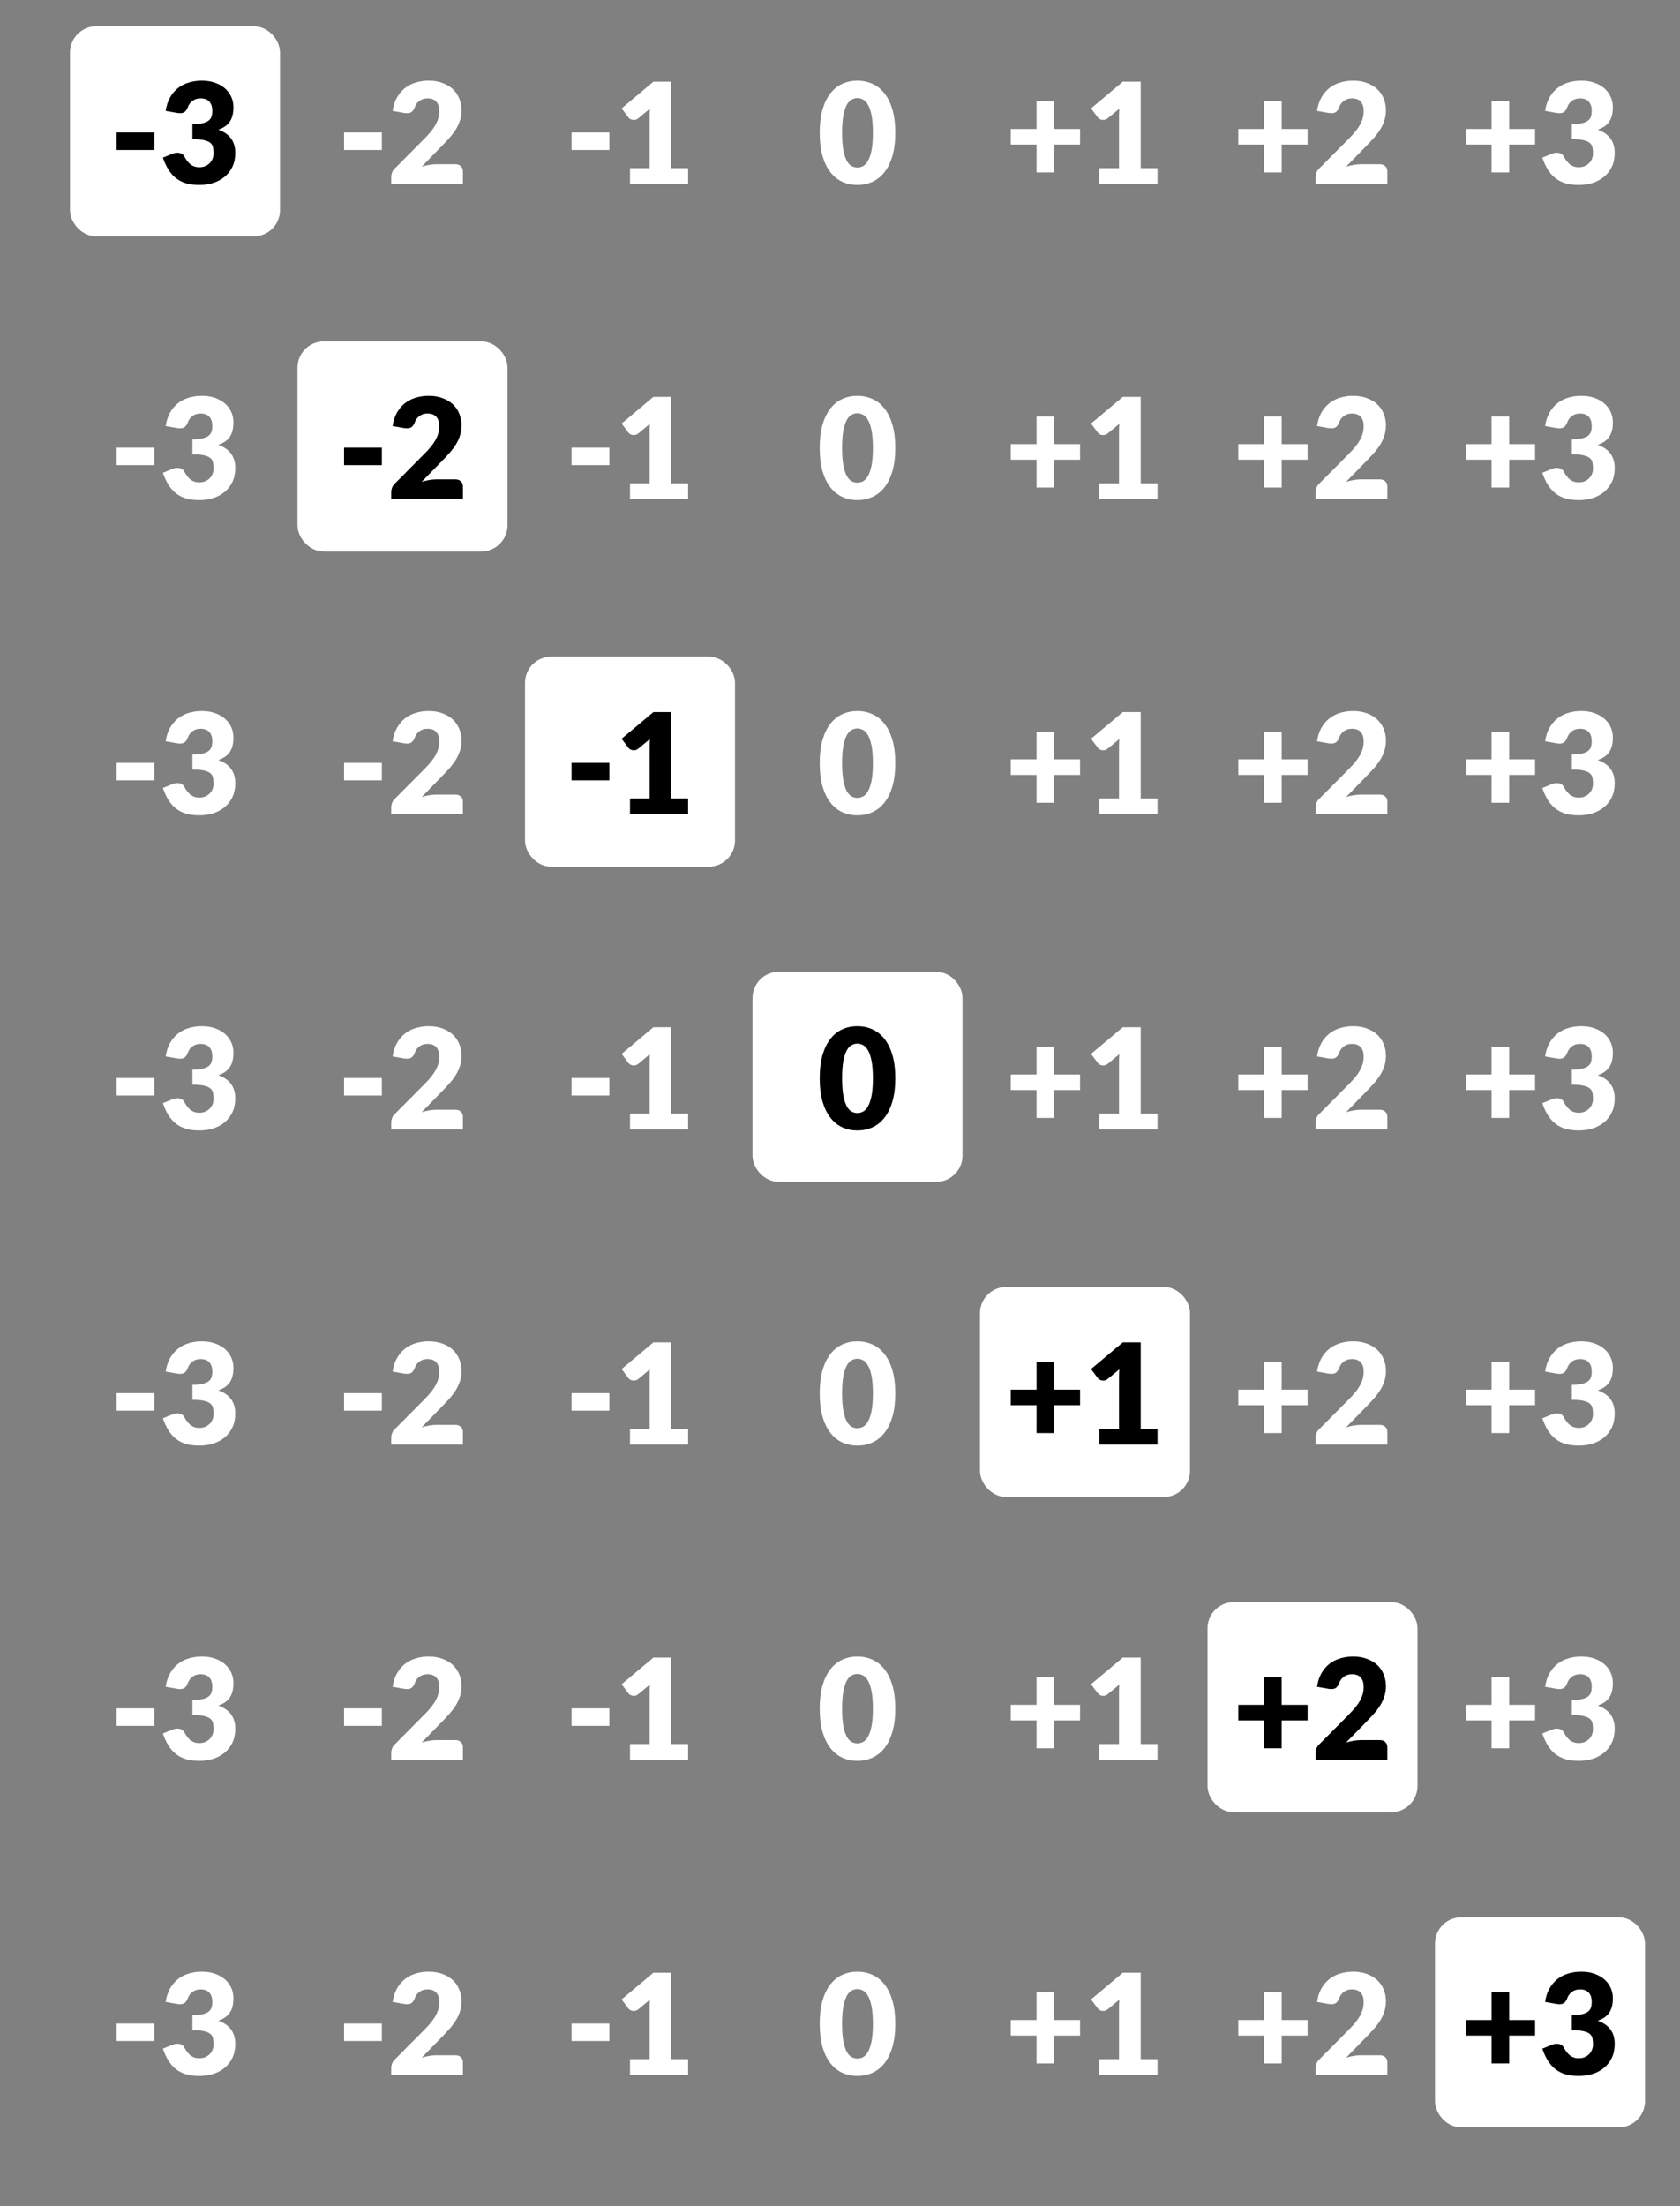 <svg width="96" height="126" viewBox="0 0 96 126" fill="none" xmlns="http://www.w3.org/2000/svg">
<rect x="0" y="0" width="96" height="126" fill="#808080" stroke="none"/>
<rect x="4.5" y="2" width="11" height="11" rx="1" fill="white"/>
<rect x="4.5" y="2" width="11" height="11" rx="1" stroke="white"/>
<path d="M6.66 7.568H8.82V8.568H6.66V7.568ZM9.468 6.336C9.51 6.045 9.592 5.792 9.712 5.576C9.834 5.36 9.985 5.18 10.164 5.036C10.345 4.892 10.552 4.785 10.784 4.716C11.016 4.644 11.265 4.608 11.532 4.608C11.82 4.608 12.076 4.649 12.3 4.732C12.524 4.812 12.713 4.921 12.868 5.06C13.022 5.199 13.14 5.36 13.22 5.544C13.3 5.725 13.34 5.917 13.34 6.12C13.34 6.304 13.321 6.467 13.284 6.608C13.246 6.747 13.19 6.868 13.116 6.972C13.044 7.073 12.953 7.16 12.844 7.232C12.737 7.301 12.614 7.36 12.476 7.408C13.121 7.635 13.444 8.075 13.444 8.728C13.444 9.037 13.388 9.307 13.276 9.536C13.164 9.765 13.013 9.956 12.824 10.108C12.637 10.26 12.42 10.375 12.172 10.452C11.924 10.527 11.665 10.564 11.396 10.564C11.118 10.564 10.872 10.535 10.656 10.476C10.44 10.415 10.248 10.321 10.08 10.196C9.912 10.068 9.764 9.905 9.636 9.708C9.51 9.511 9.401 9.276 9.308 9.004L9.86 8.78C10.004 8.724 10.137 8.709 10.26 8.736C10.382 8.763 10.47 8.824 10.524 8.92C10.644 9.141 10.77 9.303 10.904 9.404C11.04 9.503 11.198 9.552 11.38 9.552C11.518 9.552 11.638 9.529 11.74 9.484C11.844 9.436 11.929 9.376 11.996 9.304C12.065 9.229 12.117 9.145 12.152 9.052C12.186 8.959 12.204 8.864 12.204 8.768C12.204 8.643 12.194 8.531 12.176 8.432C12.16 8.331 12.112 8.244 12.032 8.172C11.952 8.1 11.83 8.045 11.668 8.008C11.508 7.968 11.284 7.948 10.996 7.948V7.092C11.238 7.092 11.434 7.073 11.584 7.036C11.733 6.999 11.848 6.948 11.928 6.884C12.01 6.817 12.065 6.737 12.092 6.644C12.118 6.551 12.132 6.448 12.132 6.336C12.132 6.107 12.076 5.931 11.964 5.808C11.854 5.683 11.686 5.62 11.46 5.62C11.276 5.62 11.12 5.669 10.992 5.768C10.866 5.864 10.78 5.984 10.732 6.128C10.676 6.275 10.602 6.372 10.512 6.42C10.421 6.468 10.292 6.479 10.124 6.452L9.468 6.336Z" fill="black"/>
<path d="M19.66 7.568H21.82V8.568H19.66V7.568ZM26.02 9.38C26.153 9.38 26.258 9.417 26.336 9.492C26.413 9.564 26.452 9.66 26.452 9.78V10.5H22.356V10.1C22.356 10.023 22.372 9.94 22.404 9.852C22.436 9.764 22.492 9.684 22.572 9.612L24.252 7.92C24.396 7.776 24.521 7.639 24.628 7.508C24.734 7.377 24.822 7.249 24.892 7.124C24.961 6.996 25.013 6.869 25.048 6.744C25.082 6.616 25.1 6.481 25.1 6.34C25.1 6.108 25.044 5.931 24.932 5.808C24.822 5.683 24.654 5.62 24.428 5.62C24.244 5.62 24.088 5.669 23.96 5.768C23.834 5.864 23.748 5.984 23.7 6.128C23.644 6.275 23.57 6.372 23.48 6.42C23.389 6.468 23.26 6.479 23.092 6.452L22.436 6.336C22.478 6.045 22.56 5.792 22.68 5.576C22.802 5.36 22.953 5.18 23.132 5.036C23.313 4.892 23.52 4.785 23.752 4.716C23.984 4.644 24.233 4.608 24.5 4.608C24.788 4.608 25.046 4.651 25.276 4.736C25.508 4.819 25.705 4.935 25.868 5.084C26.03 5.233 26.154 5.412 26.24 5.62C26.328 5.825 26.372 6.052 26.372 6.3C26.372 6.513 26.341 6.711 26.28 6.892C26.221 7.073 26.14 7.247 26.036 7.412C25.932 7.575 25.81 7.733 25.672 7.888C25.536 8.04 25.39 8.195 25.236 8.352L24.096 9.52C24.242 9.475 24.388 9.44 24.532 9.416C24.676 9.392 24.809 9.38 24.932 9.38H26.02Z" fill="white"/>
<path d="M32.66 7.568H34.82V8.568H32.66V7.568ZM39.32 9.604V10.5H36V9.604H37.12V6.664C37.12 6.589 37.121 6.515 37.124 6.44C37.126 6.363 37.13 6.285 37.136 6.208L36.472 6.76C36.413 6.805 36.354 6.833 36.296 6.844C36.24 6.852 36.186 6.852 36.136 6.844C36.085 6.833 36.04 6.816 36 6.792C35.96 6.765 35.93 6.739 35.912 6.712L35.52 6.192L37.336 4.668H38.36V9.604H39.32Z" fill="white"/>
<path d="M51.16 7.584C51.16 8.093 51.105 8.535 50.996 8.908C50.886 9.281 50.734 9.591 50.54 9.836C50.348 10.081 50.118 10.264 49.852 10.384C49.588 10.504 49.301 10.564 48.992 10.564C48.682 10.564 48.396 10.504 48.132 10.384C47.87 10.264 47.644 10.081 47.452 9.836C47.26 9.591 47.109 9.281 47 8.908C46.893 8.535 46.84 8.093 46.84 7.584C46.84 7.075 46.893 6.633 47 6.26C47.109 5.887 47.26 5.577 47.452 5.332C47.644 5.087 47.87 4.905 48.132 4.788C48.396 4.668 48.682 4.608 48.992 4.608C49.301 4.608 49.588 4.668 49.852 4.788C50.118 4.905 50.348 5.087 50.54 5.332C50.734 5.577 50.886 5.887 50.996 6.26C51.105 6.633 51.16 7.075 51.16 7.584ZM49.88 7.584C49.88 7.181 49.854 6.852 49.804 6.596C49.753 6.337 49.685 6.135 49.6 5.988C49.517 5.841 49.422 5.741 49.316 5.688C49.209 5.632 49.101 5.604 48.992 5.604C48.882 5.604 48.774 5.632 48.668 5.688C48.564 5.741 48.47 5.841 48.388 5.988C48.308 6.135 48.242 6.337 48.192 6.596C48.144 6.852 48.12 7.181 48.12 7.584C48.12 7.989 48.144 8.32 48.192 8.576C48.242 8.832 48.308 9.035 48.388 9.184C48.47 9.331 48.564 9.432 48.668 9.488C48.774 9.541 48.882 9.568 48.992 9.568C49.101 9.568 49.209 9.541 49.316 9.488C49.422 9.432 49.517 9.331 49.6 9.184C49.685 9.035 49.753 8.832 49.804 8.576C49.854 8.32 49.88 7.989 49.88 7.584Z" fill="white"/>
<path d="M61.719 8.256H60.239V9.848H59.231V8.256H57.759V7.368H59.231V5.784H60.239V7.368H61.719V8.256ZM66.144 9.604V10.5H62.824V9.604H63.944V6.664C63.944 6.589 63.945 6.515 63.948 6.44C63.951 6.363 63.955 6.285 63.96 6.208L63.296 6.76C63.237 6.805 63.179 6.833 63.12 6.844C63.064 6.852 63.011 6.852 62.96 6.844C62.909 6.833 62.864 6.816 62.824 6.792C62.784 6.765 62.755 6.739 62.736 6.712L62.344 6.192L64.16 4.668H65.184V9.604H66.144Z" fill="white"/>
<path d="M74.719 8.256H73.239V9.848H72.231V8.256H70.759V7.368H72.231V5.784H73.239V7.368H74.719V8.256ZM78.844 9.38C78.977 9.38 79.083 9.417 79.16 9.492C79.237 9.564 79.276 9.66 79.276 9.78V10.5H75.18V10.1C75.18 10.023 75.196 9.94 75.228 9.852C75.26 9.764 75.316 9.684 75.396 9.612L77.076 7.92C77.22 7.776 77.345 7.639 77.452 7.508C77.559 7.377 77.647 7.249 77.716 7.124C77.785 6.996 77.837 6.869 77.872 6.744C77.907 6.616 77.924 6.481 77.924 6.34C77.924 6.108 77.868 5.931 77.756 5.808C77.647 5.683 77.479 5.62 77.252 5.62C77.068 5.62 76.912 5.669 76.784 5.768C76.659 5.864 76.572 5.984 76.524 6.128C76.468 6.275 76.395 6.372 76.304 6.42C76.213 6.468 76.084 6.479 75.916 6.452L75.26 6.336C75.303 6.045 75.384 5.792 75.504 5.576C75.627 5.36 75.777 5.18 75.956 5.036C76.137 4.892 76.344 4.785 76.576 4.716C76.808 4.644 77.057 4.608 77.324 4.608C77.612 4.608 77.871 4.651 78.1 4.736C78.332 4.819 78.529 4.935 78.692 5.084C78.855 5.233 78.979 5.412 79.064 5.62C79.152 5.825 79.196 6.052 79.196 6.3C79.196 6.513 79.165 6.711 79.104 6.892C79.045 7.073 78.964 7.247 78.86 7.412C78.756 7.575 78.635 7.733 78.496 7.888C78.36 8.04 78.215 8.195 78.06 8.352L76.92 9.52C77.067 9.475 77.212 9.44 77.356 9.416C77.5 9.392 77.633 9.38 77.756 9.38H78.844Z" fill="white"/>
<path d="M87.719 8.256H86.239V9.848H85.231V8.256H83.759V7.368H85.231V5.784H86.239V7.368H87.719V8.256ZM88.292 6.336C88.335 6.045 88.416 5.792 88.536 5.576C88.659 5.36 88.809 5.18 88.988 5.036C89.169 4.892 89.376 4.785 89.608 4.716C89.84 4.644 90.089 4.608 90.356 4.608C90.644 4.608 90.9 4.649 91.124 4.732C91.348 4.812 91.537 4.921 91.692 5.06C91.847 5.199 91.964 5.36 92.044 5.544C92.124 5.725 92.164 5.917 92.164 6.12C92.164 6.304 92.145 6.467 92.108 6.608C92.071 6.747 92.015 6.868 91.94 6.972C91.868 7.073 91.777 7.16 91.668 7.232C91.561 7.301 91.439 7.36 91.3 7.408C91.945 7.635 92.268 8.075 92.268 8.728C92.268 9.037 92.212 9.307 92.1 9.536C91.988 9.765 91.837 9.956 91.648 10.108C91.461 10.26 91.244 10.375 90.996 10.452C90.748 10.527 90.489 10.564 90.22 10.564C89.943 10.564 89.696 10.535 89.48 10.476C89.264 10.415 89.072 10.321 88.904 10.196C88.736 10.068 88.588 9.905 88.46 9.708C88.335 9.511 88.225 9.276 88.132 9.004L88.684 8.78C88.828 8.724 88.961 8.709 89.084 8.736C89.207 8.763 89.295 8.824 89.348 8.92C89.468 9.141 89.595 9.303 89.728 9.404C89.864 9.503 90.023 9.552 90.204 9.552C90.343 9.552 90.463 9.529 90.564 9.484C90.668 9.436 90.753 9.376 90.82 9.304C90.889 9.229 90.941 9.145 90.976 9.052C91.011 8.959 91.028 8.864 91.028 8.768C91.028 8.643 91.019 8.531 91 8.432C90.984 8.331 90.936 8.244 90.856 8.172C90.776 8.1 90.655 8.045 90.492 8.008C90.332 7.968 90.108 7.948 89.82 7.948V7.092C90.063 7.092 90.259 7.073 90.408 7.036C90.557 6.999 90.672 6.948 90.752 6.884C90.835 6.817 90.889 6.737 90.916 6.644C90.943 6.551 90.956 6.448 90.956 6.336C90.956 6.107 90.9 5.931 90.788 5.808C90.679 5.683 90.511 5.62 90.284 5.62C90.1 5.62 89.944 5.669 89.816 5.768C89.691 5.864 89.604 5.984 89.556 6.128C89.5 6.275 89.427 6.372 89.336 6.42C89.245 6.468 89.116 6.479 88.948 6.452L88.292 6.336Z" fill="white"/>
<path d="M6.66 25.568H8.82V26.568H6.66V25.568ZM9.468 24.336C9.51 24.045 9.592 23.792 9.712 23.576C9.834 23.36 9.985 23.18 10.164 23.036C10.345 22.892 10.552 22.785 10.784 22.716C11.016 22.644 11.265 22.608 11.532 22.608C11.82 22.608 12.076 22.649 12.3 22.732C12.524 22.812 12.713 22.921 12.868 23.06C13.022 23.199 13.14 23.36 13.22 23.544C13.3 23.725 13.34 23.917 13.34 24.12C13.34 24.304 13.321 24.467 13.284 24.608C13.246 24.747 13.19 24.868 13.116 24.972C13.044 25.073 12.953 25.16 12.844 25.232C12.737 25.301 12.614 25.36 12.476 25.408C13.121 25.635 13.444 26.075 13.444 26.728C13.444 27.037 13.388 27.307 13.276 27.536C13.164 27.765 13.013 27.956 12.824 28.108C12.637 28.26 12.42 28.375 12.172 28.452C11.924 28.527 11.665 28.564 11.396 28.564C11.118 28.564 10.872 28.535 10.656 28.476C10.44 28.415 10.248 28.321 10.08 28.196C9.912 28.068 9.764 27.905 9.636 27.708C9.51 27.511 9.401 27.276 9.308 27.004L9.86 26.78C10.004 26.724 10.137 26.709 10.26 26.736C10.382 26.763 10.47 26.824 10.524 26.92C10.644 27.141 10.77 27.303 10.904 27.404C11.04 27.503 11.198 27.552 11.38 27.552C11.518 27.552 11.638 27.529 11.74 27.484C11.844 27.436 11.929 27.376 11.996 27.304C12.065 27.229 12.117 27.145 12.152 27.052C12.186 26.959 12.204 26.864 12.204 26.768C12.204 26.643 12.194 26.531 12.176 26.432C12.16 26.331 12.112 26.244 12.032 26.172C11.952 26.1 11.83 26.045 11.668 26.008C11.508 25.968 11.284 25.948 10.996 25.948V25.092C11.238 25.092 11.434 25.073 11.584 25.036C11.733 24.999 11.848 24.948 11.928 24.884C12.01 24.817 12.065 24.737 12.092 24.644C12.118 24.551 12.132 24.448 12.132 24.336C12.132 24.107 12.076 23.931 11.964 23.808C11.854 23.683 11.686 23.62 11.46 23.62C11.276 23.62 11.12 23.669 10.992 23.768C10.866 23.864 10.78 23.984 10.732 24.128C10.676 24.275 10.602 24.372 10.512 24.42C10.421 24.468 10.292 24.479 10.124 24.452L9.468 24.336Z" fill="white"/>
<rect x="17.5" y="20" width="11" height="11" rx="1" fill="white"/>
<rect x="17.5" y="20" width="11" height="11" rx="1" stroke="white"/>
<path d="M19.66 25.568H21.82V26.568H19.66V25.568ZM26.02 27.38C26.153 27.38 26.258 27.417 26.336 27.492C26.413 27.564 26.452 27.66 26.452 27.78V28.5H22.356V28.1C22.356 28.023 22.372 27.94 22.404 27.852C22.436 27.764 22.492 27.684 22.572 27.612L24.252 25.92C24.396 25.776 24.521 25.639 24.628 25.508C24.734 25.377 24.822 25.249 24.892 25.124C24.961 24.996 25.013 24.869 25.048 24.744C25.082 24.616 25.1 24.481 25.1 24.34C25.1 24.108 25.044 23.931 24.932 23.808C24.822 23.683 24.654 23.62 24.428 23.62C24.244 23.62 24.088 23.669 23.96 23.768C23.834 23.864 23.748 23.984 23.7 24.128C23.644 24.275 23.57 24.372 23.48 24.42C23.389 24.468 23.26 24.479 23.092 24.452L22.436 24.336C22.478 24.045 22.56 23.792 22.68 23.576C22.802 23.36 22.953 23.18 23.132 23.036C23.313 22.892 23.52 22.785 23.752 22.716C23.984 22.644 24.233 22.608 24.5 22.608C24.788 22.608 25.046 22.651 25.276 22.736C25.508 22.819 25.705 22.935 25.868 23.084C26.03 23.233 26.154 23.412 26.24 23.62C26.328 23.825 26.372 24.052 26.372 24.3C26.372 24.513 26.341 24.711 26.28 24.892C26.221 25.073 26.14 25.247 26.036 25.412C25.932 25.575 25.81 25.733 25.672 25.888C25.536 26.04 25.39 26.195 25.236 26.352L24.096 27.52C24.242 27.475 24.388 27.44 24.532 27.416C24.676 27.392 24.809 27.38 24.932 27.38H26.02Z" fill="black"/>
<path d="M32.66 25.568H34.82V26.568H32.66V25.568ZM39.32 27.604V28.5H36V27.604H37.12V24.664C37.12 24.589 37.121 24.515 37.124 24.44C37.126 24.363 37.13 24.285 37.136 24.208L36.472 24.76C36.413 24.805 36.354 24.833 36.296 24.844C36.24 24.852 36.186 24.852 36.136 24.844C36.085 24.833 36.04 24.816 36 24.792C35.96 24.765 35.93 24.739 35.912 24.712L35.52 24.192L37.336 22.668H38.36V27.604H39.32Z" fill="white"/>
<path d="M51.16 25.584C51.16 26.093 51.105 26.535 50.996 26.908C50.886 27.281 50.734 27.591 50.54 27.836C50.348 28.081 50.118 28.264 49.852 28.384C49.588 28.504 49.301 28.564 48.992 28.564C48.682 28.564 48.396 28.504 48.132 28.384C47.87 28.264 47.644 28.081 47.452 27.836C47.26 27.591 47.109 27.281 47 26.908C46.893 26.535 46.84 26.093 46.84 25.584C46.84 25.075 46.893 24.633 47 24.26C47.109 23.887 47.26 23.577 47.452 23.332C47.644 23.087 47.87 22.905 48.132 22.788C48.396 22.668 48.682 22.608 48.992 22.608C49.301 22.608 49.588 22.668 49.852 22.788C50.118 22.905 50.348 23.087 50.54 23.332C50.734 23.577 50.886 23.887 50.996 24.26C51.105 24.633 51.16 25.075 51.16 25.584ZM49.88 25.584C49.88 25.181 49.854 24.852 49.804 24.596C49.753 24.337 49.685 24.135 49.6 23.988C49.517 23.841 49.422 23.741 49.316 23.688C49.209 23.632 49.101 23.604 48.992 23.604C48.882 23.604 48.774 23.632 48.668 23.688C48.564 23.741 48.47 23.841 48.388 23.988C48.308 24.135 48.242 24.337 48.192 24.596C48.144 24.852 48.12 25.181 48.12 25.584C48.12 25.989 48.144 26.32 48.192 26.576C48.242 26.832 48.308 27.035 48.388 27.184C48.47 27.331 48.564 27.432 48.668 27.488C48.774 27.541 48.882 27.568 48.992 27.568C49.101 27.568 49.209 27.541 49.316 27.488C49.422 27.432 49.517 27.331 49.6 27.184C49.685 27.035 49.753 26.832 49.804 26.576C49.854 26.32 49.88 25.989 49.88 25.584Z" fill="white"/>
<path d="M61.719 26.256H60.239V27.848H59.231V26.256H57.759V25.368H59.231V23.784H60.239V25.368H61.719V26.256ZM66.144 27.604V28.5H62.824V27.604H63.944V24.664C63.944 24.589 63.945 24.515 63.948 24.44C63.951 24.363 63.955 24.285 63.96 24.208L63.296 24.76C63.237 24.805 63.179 24.833 63.12 24.844C63.064 24.852 63.011 24.852 62.96 24.844C62.909 24.833 62.864 24.816 62.824 24.792C62.784 24.765 62.755 24.739 62.736 24.712L62.344 24.192L64.16 22.668H65.184V27.604H66.144Z" fill="white"/>
<path d="M74.719 26.256H73.239V27.848H72.231V26.256H70.759V25.368H72.231V23.784H73.239V25.368H74.719V26.256ZM78.844 27.38C78.977 27.38 79.083 27.417 79.16 27.492C79.237 27.564 79.276 27.66 79.276 27.78V28.5H75.18V28.1C75.18 28.023 75.196 27.94 75.228 27.852C75.26 27.764 75.316 27.684 75.396 27.612L77.076 25.92C77.22 25.776 77.345 25.639 77.452 25.508C77.559 25.377 77.647 25.249 77.716 25.124C77.785 24.996 77.837 24.869 77.872 24.744C77.907 24.616 77.924 24.481 77.924 24.34C77.924 24.108 77.868 23.931 77.756 23.808C77.647 23.683 77.479 23.62 77.252 23.62C77.068 23.62 76.912 23.669 76.784 23.768C76.659 23.864 76.572 23.984 76.524 24.128C76.468 24.275 76.395 24.372 76.304 24.42C76.213 24.468 76.084 24.479 75.916 24.452L75.26 24.336C75.303 24.045 75.384 23.792 75.504 23.576C75.627 23.36 75.777 23.18 75.956 23.036C76.137 22.892 76.344 22.785 76.576 22.716C76.808 22.644 77.057 22.608 77.324 22.608C77.612 22.608 77.871 22.651 78.1 22.736C78.332 22.819 78.529 22.935 78.692 23.084C78.855 23.233 78.979 23.412 79.064 23.62C79.152 23.825 79.196 24.052 79.196 24.3C79.196 24.513 79.165 24.711 79.104 24.892C79.045 25.073 78.964 25.247 78.86 25.412C78.756 25.575 78.635 25.733 78.496 25.888C78.36 26.04 78.215 26.195 78.06 26.352L76.92 27.52C77.067 27.475 77.212 27.44 77.356 27.416C77.5 27.392 77.633 27.38 77.756 27.38H78.844Z" fill="white"/>
<path d="M87.719 26.256H86.239V27.848H85.231V26.256H83.759V25.368H85.231V23.784H86.239V25.368H87.719V26.256ZM88.292 24.336C88.335 24.045 88.416 23.792 88.536 23.576C88.659 23.36 88.809 23.18 88.988 23.036C89.169 22.892 89.376 22.785 89.608 22.716C89.84 22.644 90.089 22.608 90.356 22.608C90.644 22.608 90.9 22.649 91.124 22.732C91.348 22.812 91.537 22.921 91.692 23.06C91.847 23.199 91.964 23.36 92.044 23.544C92.124 23.725 92.164 23.917 92.164 24.12C92.164 24.304 92.145 24.467 92.108 24.608C92.071 24.747 92.015 24.868 91.94 24.972C91.868 25.073 91.777 25.16 91.668 25.232C91.561 25.301 91.439 25.36 91.3 25.408C91.945 25.635 92.268 26.075 92.268 26.728C92.268 27.037 92.212 27.307 92.1 27.536C91.988 27.765 91.837 27.956 91.648 28.108C91.461 28.26 91.244 28.375 90.996 28.452C90.748 28.527 90.489 28.564 90.22 28.564C89.943 28.564 89.696 28.535 89.48 28.476C89.264 28.415 89.072 28.321 88.904 28.196C88.736 28.068 88.588 27.905 88.46 27.708C88.335 27.511 88.225 27.276 88.132 27.004L88.684 26.78C88.828 26.724 88.961 26.709 89.084 26.736C89.207 26.763 89.295 26.824 89.348 26.92C89.468 27.141 89.595 27.303 89.728 27.404C89.864 27.503 90.023 27.552 90.204 27.552C90.343 27.552 90.463 27.529 90.564 27.484C90.668 27.436 90.753 27.376 90.82 27.304C90.889 27.229 90.941 27.145 90.976 27.052C91.011 26.959 91.028 26.864 91.028 26.768C91.028 26.643 91.019 26.531 91 26.432C90.984 26.331 90.936 26.244 90.856 26.172C90.776 26.1 90.655 26.045 90.492 26.008C90.332 25.968 90.108 25.948 89.82 25.948V25.092C90.063 25.092 90.259 25.073 90.408 25.036C90.557 24.999 90.672 24.948 90.752 24.884C90.835 24.817 90.889 24.737 90.916 24.644C90.943 24.551 90.956 24.448 90.956 24.336C90.956 24.107 90.9 23.931 90.788 23.808C90.679 23.683 90.511 23.62 90.284 23.62C90.1 23.62 89.944 23.669 89.816 23.768C89.691 23.864 89.604 23.984 89.556 24.128C89.5 24.275 89.427 24.372 89.336 24.42C89.245 24.468 89.116 24.479 88.948 24.452L88.292 24.336Z" fill="white"/>
<path d="M6.66 43.568H8.82V44.568H6.66V43.568ZM9.468 42.336C9.51 42.045 9.592 41.792 9.712 41.576C9.834 41.36 9.985 41.18 10.164 41.036C10.345 40.892 10.552 40.785 10.784 40.716C11.016 40.644 11.265 40.608 11.532 40.608C11.82 40.608 12.076 40.649 12.3 40.732C12.524 40.812 12.713 40.921 12.868 41.06C13.022 41.199 13.14 41.36 13.22 41.544C13.3 41.725 13.34 41.917 13.34 42.12C13.34 42.304 13.321 42.467 13.284 42.608C13.246 42.747 13.19 42.868 13.116 42.972C13.044 43.073 12.953 43.16 12.844 43.232C12.737 43.301 12.614 43.36 12.476 43.408C13.121 43.635 13.444 44.075 13.444 44.728C13.444 45.037 13.388 45.307 13.276 45.536C13.164 45.765 13.013 45.956 12.824 46.108C12.637 46.26 12.42 46.375 12.172 46.452C11.924 46.527 11.665 46.564 11.396 46.564C11.118 46.564 10.872 46.535 10.656 46.476C10.44 46.415 10.248 46.321 10.08 46.196C9.912 46.068 9.764 45.905 9.636 45.708C9.51 45.511 9.401 45.276 9.308 45.004L9.86 44.78C10.004 44.724 10.137 44.709 10.26 44.736C10.382 44.763 10.47 44.824 10.524 44.92C10.644 45.141 10.77 45.303 10.904 45.404C11.04 45.503 11.198 45.552 11.38 45.552C11.518 45.552 11.638 45.529 11.74 45.484C11.844 45.436 11.929 45.376 11.996 45.304C12.065 45.229 12.117 45.145 12.152 45.052C12.186 44.959 12.204 44.864 12.204 44.768C12.204 44.643 12.194 44.531 12.176 44.432C12.16 44.331 12.112 44.244 12.032 44.172C11.952 44.1 11.83 44.045 11.668 44.008C11.508 43.968 11.284 43.948 10.996 43.948V43.092C11.238 43.092 11.434 43.073 11.584 43.036C11.733 42.999 11.848 42.948 11.928 42.884C12.01 42.817 12.065 42.737 12.092 42.644C12.118 42.551 12.132 42.448 12.132 42.336C12.132 42.107 12.076 41.931 11.964 41.808C11.854 41.683 11.686 41.62 11.46 41.62C11.276 41.62 11.12 41.669 10.992 41.768C10.866 41.864 10.78 41.984 10.732 42.128C10.676 42.275 10.602 42.372 10.512 42.42C10.421 42.468 10.292 42.479 10.124 42.452L9.468 42.336Z" fill="white"/>
<path d="M19.66 43.568H21.82V44.568H19.66V43.568ZM26.02 45.38C26.153 45.38 26.258 45.417 26.336 45.492C26.413 45.564 26.452 45.66 26.452 45.78V46.5H22.356V46.1C22.356 46.023 22.372 45.94 22.404 45.852C22.436 45.764 22.492 45.684 22.572 45.612L24.252 43.92C24.396 43.776 24.521 43.639 24.628 43.508C24.734 43.377 24.822 43.249 24.892 43.124C24.961 42.996 25.013 42.869 25.048 42.744C25.082 42.616 25.1 42.481 25.1 42.34C25.1 42.108 25.044 41.931 24.932 41.808C24.822 41.683 24.654 41.62 24.428 41.62C24.244 41.62 24.088 41.669 23.96 41.768C23.834 41.864 23.748 41.984 23.7 42.128C23.644 42.275 23.57 42.372 23.48 42.42C23.389 42.468 23.26 42.479 23.092 42.452L22.436 42.336C22.478 42.045 22.56 41.792 22.68 41.576C22.802 41.36 22.953 41.18 23.132 41.036C23.313 40.892 23.52 40.785 23.752 40.716C23.984 40.644 24.233 40.608 24.5 40.608C24.788 40.608 25.046 40.651 25.276 40.736C25.508 40.819 25.705 40.935 25.868 41.084C26.03 41.233 26.154 41.412 26.24 41.62C26.328 41.825 26.372 42.052 26.372 42.3C26.372 42.513 26.341 42.711 26.28 42.892C26.221 43.073 26.14 43.247 26.036 43.412C25.932 43.575 25.81 43.733 25.672 43.888C25.536 44.04 25.39 44.195 25.236 44.352L24.096 45.52C24.242 45.475 24.388 45.44 24.532 45.416C24.676 45.392 24.809 45.38 24.932 45.38H26.02Z" fill="white"/>
<rect x="30.5" y="38" width="11" height="11" rx="1" fill="white"/>
<rect x="30.5" y="38" width="11" height="11" rx="1" stroke="white"/>
<path d="M32.66 43.568H34.82V44.568H32.66V43.568ZM39.32 45.604V46.5H36V45.604H37.12V42.664C37.12 42.589 37.121 42.515 37.124 42.44C37.126 42.363 37.13 42.285 37.136 42.208L36.472 42.76C36.413 42.805 36.354 42.833 36.296 42.844C36.24 42.852 36.186 42.852 36.136 42.844C36.085 42.833 36.04 42.816 36 42.792C35.96 42.765 35.93 42.739 35.912 42.712L35.52 42.192L37.336 40.668H38.36V45.604H39.32Z" fill="black"/>
<path d="M51.16 43.584C51.16 44.093 51.105 44.535 50.996 44.908C50.886 45.281 50.734 45.591 50.54 45.836C50.348 46.081 50.118 46.264 49.852 46.384C49.588 46.504 49.301 46.564 48.992 46.564C48.682 46.564 48.396 46.504 48.132 46.384C47.87 46.264 47.644 46.081 47.452 45.836C47.26 45.591 47.109 45.281 47 44.908C46.893 44.535 46.84 44.093 46.84 43.584C46.84 43.075 46.893 42.633 47 42.26C47.109 41.887 47.26 41.577 47.452 41.332C47.644 41.087 47.87 40.905 48.132 40.788C48.396 40.668 48.682 40.608 48.992 40.608C49.301 40.608 49.588 40.668 49.852 40.788C50.118 40.905 50.348 41.087 50.54 41.332C50.734 41.577 50.886 41.887 50.996 42.26C51.105 42.633 51.16 43.075 51.16 43.584ZM49.88 43.584C49.88 43.181 49.854 42.852 49.804 42.596C49.753 42.337 49.685 42.135 49.6 41.988C49.517 41.841 49.422 41.741 49.316 41.688C49.209 41.632 49.101 41.604 48.992 41.604C48.882 41.604 48.774 41.632 48.668 41.688C48.564 41.741 48.47 41.841 48.388 41.988C48.308 42.135 48.242 42.337 48.192 42.596C48.144 42.852 48.12 43.181 48.12 43.584C48.12 43.989 48.144 44.32 48.192 44.576C48.242 44.832 48.308 45.035 48.388 45.184C48.47 45.331 48.564 45.432 48.668 45.488C48.774 45.541 48.882 45.568 48.992 45.568C49.101 45.568 49.209 45.541 49.316 45.488C49.422 45.432 49.517 45.331 49.6 45.184C49.685 45.035 49.753 44.832 49.804 44.576C49.854 44.32 49.88 43.989 49.88 43.584Z" fill="white"/>
<path d="M61.719 44.256H60.239V45.848H59.231V44.256H57.759V43.368H59.231V41.784H60.239V43.368H61.719V44.256ZM66.144 45.604V46.5H62.824V45.604H63.944V42.664C63.944 42.589 63.945 42.515 63.948 42.44C63.951 42.363 63.955 42.285 63.96 42.208L63.296 42.76C63.237 42.805 63.179 42.833 63.12 42.844C63.064 42.852 63.011 42.852 62.96 42.844C62.909 42.833 62.864 42.816 62.824 42.792C62.784 42.765 62.755 42.739 62.736 42.712L62.344 42.192L64.16 40.668H65.184V45.604H66.144Z" fill="white"/>
<path d="M74.719 44.256H73.239V45.848H72.231V44.256H70.759V43.368H72.231V41.784H73.239V43.368H74.719V44.256ZM78.844 45.38C78.977 45.38 79.083 45.417 79.16 45.492C79.237 45.564 79.276 45.66 79.276 45.78V46.5H75.18V46.1C75.18 46.023 75.196 45.94 75.228 45.852C75.26 45.764 75.316 45.684 75.396 45.612L77.076 43.92C77.22 43.776 77.345 43.639 77.452 43.508C77.559 43.377 77.647 43.249 77.716 43.124C77.785 42.996 77.837 42.869 77.872 42.744C77.907 42.616 77.924 42.481 77.924 42.34C77.924 42.108 77.868 41.931 77.756 41.808C77.647 41.683 77.479 41.62 77.252 41.62C77.068 41.62 76.912 41.669 76.784 41.768C76.659 41.864 76.572 41.984 76.524 42.128C76.468 42.275 76.395 42.372 76.304 42.42C76.213 42.468 76.084 42.479 75.916 42.452L75.26 42.336C75.303 42.045 75.384 41.792 75.504 41.576C75.627 41.36 75.777 41.18 75.956 41.036C76.137 40.892 76.344 40.785 76.576 40.716C76.808 40.644 77.057 40.608 77.324 40.608C77.612 40.608 77.871 40.651 78.1 40.736C78.332 40.819 78.529 40.935 78.692 41.084C78.855 41.233 78.979 41.412 79.064 41.62C79.152 41.825 79.196 42.052 79.196 42.3C79.196 42.513 79.165 42.711 79.104 42.892C79.045 43.073 78.964 43.247 78.86 43.412C78.756 43.575 78.635 43.733 78.496 43.888C78.36 44.04 78.215 44.195 78.06 44.352L76.92 45.52C77.067 45.475 77.212 45.44 77.356 45.416C77.5 45.392 77.633 45.38 77.756 45.38H78.844Z" fill="white"/>
<path d="M87.719 44.256H86.239V45.848H85.231V44.256H83.759V43.368H85.231V41.784H86.239V43.368H87.719V44.256ZM88.292 42.336C88.335 42.045 88.416 41.792 88.536 41.576C88.659 41.36 88.809 41.18 88.988 41.036C89.169 40.892 89.376 40.785 89.608 40.716C89.84 40.644 90.089 40.608 90.356 40.608C90.644 40.608 90.9 40.649 91.124 40.732C91.348 40.812 91.537 40.921 91.692 41.06C91.847 41.199 91.964 41.36 92.044 41.544C92.124 41.725 92.164 41.917 92.164 42.12C92.164 42.304 92.145 42.467 92.108 42.608C92.071 42.747 92.015 42.868 91.94 42.972C91.868 43.073 91.777 43.16 91.668 43.232C91.561 43.301 91.439 43.36 91.3 43.408C91.945 43.635 92.268 44.075 92.268 44.728C92.268 45.037 92.212 45.307 92.1 45.536C91.988 45.765 91.837 45.956 91.648 46.108C91.461 46.26 91.244 46.375 90.996 46.452C90.748 46.527 90.489 46.564 90.22 46.564C89.943 46.564 89.696 46.535 89.48 46.476C89.264 46.415 89.072 46.321 88.904 46.196C88.736 46.068 88.588 45.905 88.46 45.708C88.335 45.511 88.225 45.276 88.132 45.004L88.684 44.78C88.828 44.724 88.961 44.709 89.084 44.736C89.207 44.763 89.295 44.824 89.348 44.92C89.468 45.141 89.595 45.303 89.728 45.404C89.864 45.503 90.023 45.552 90.204 45.552C90.343 45.552 90.463 45.529 90.564 45.484C90.668 45.436 90.753 45.376 90.82 45.304C90.889 45.229 90.941 45.145 90.976 45.052C91.011 44.959 91.028 44.864 91.028 44.768C91.028 44.643 91.019 44.531 91 44.432C90.984 44.331 90.936 44.244 90.856 44.172C90.776 44.1 90.655 44.045 90.492 44.008C90.332 43.968 90.108 43.948 89.82 43.948V43.092C90.063 43.092 90.259 43.073 90.408 43.036C90.557 42.999 90.672 42.948 90.752 42.884C90.835 42.817 90.889 42.737 90.916 42.644C90.943 42.551 90.956 42.448 90.956 42.336C90.956 42.107 90.9 41.931 90.788 41.808C90.679 41.683 90.511 41.62 90.284 41.62C90.1 41.62 89.944 41.669 89.816 41.768C89.691 41.864 89.604 41.984 89.556 42.128C89.5 42.275 89.427 42.372 89.336 42.42C89.245 42.468 89.116 42.479 88.948 42.452L88.292 42.336Z" fill="white"/>
<path d="M6.66 61.568H8.82V62.568H6.66V61.568ZM9.468 60.336C9.51 60.045 9.592 59.792 9.712 59.576C9.834 59.36 9.985 59.18 10.164 59.036C10.345 58.892 10.552 58.785 10.784 58.716C11.016 58.644 11.265 58.608 11.532 58.608C11.82 58.608 12.076 58.649 12.3 58.732C12.524 58.812 12.713 58.921 12.868 59.06C13.022 59.199 13.14 59.36 13.22 59.544C13.3 59.725 13.34 59.917 13.34 60.12C13.34 60.304 13.321 60.467 13.284 60.608C13.246 60.747 13.19 60.868 13.116 60.972C13.044 61.073 12.953 61.16 12.844 61.232C12.737 61.301 12.614 61.36 12.476 61.408C13.121 61.635 13.444 62.075 13.444 62.728C13.444 63.037 13.388 63.307 13.276 63.536C13.164 63.765 13.013 63.956 12.824 64.108C12.637 64.26 12.42 64.375 12.172 64.452C11.924 64.527 11.665 64.564 11.396 64.564C11.118 64.564 10.872 64.535 10.656 64.476C10.44 64.415 10.248 64.321 10.08 64.196C9.912 64.068 9.764 63.905 9.636 63.708C9.51 63.511 9.401 63.276 9.308 63.004L9.86 62.78C10.004 62.724 10.137 62.709 10.26 62.736C10.382 62.763 10.47 62.824 10.524 62.92C10.644 63.141 10.77 63.303 10.904 63.404C11.04 63.503 11.198 63.552 11.38 63.552C11.518 63.552 11.638 63.529 11.74 63.484C11.844 63.436 11.929 63.376 11.996 63.304C12.065 63.229 12.117 63.145 12.152 63.052C12.186 62.959 12.204 62.864 12.204 62.768C12.204 62.643 12.194 62.531 12.176 62.432C12.16 62.331 12.112 62.244 12.032 62.172C11.952 62.1 11.83 62.045 11.668 62.008C11.508 61.968 11.284 61.948 10.996 61.948V61.092C11.238 61.092 11.434 61.073 11.584 61.036C11.733 60.999 11.848 60.948 11.928 60.884C12.01 60.817 12.065 60.737 12.092 60.644C12.118 60.551 12.132 60.448 12.132 60.336C12.132 60.107 12.076 59.931 11.964 59.808C11.854 59.683 11.686 59.62 11.46 59.62C11.276 59.62 11.12 59.669 10.992 59.768C10.866 59.864 10.78 59.984 10.732 60.128C10.676 60.275 10.602 60.372 10.512 60.42C10.421 60.468 10.292 60.479 10.124 60.452L9.468 60.336Z" fill="white"/>
<path d="M19.66 61.568H21.82V62.568H19.66V61.568ZM26.02 63.38C26.153 63.38 26.258 63.417 26.336 63.492C26.413 63.564 26.452 63.66 26.452 63.78V64.5H22.356V64.1C22.356 64.023 22.372 63.94 22.404 63.852C22.436 63.764 22.492 63.684 22.572 63.612L24.252 61.92C24.396 61.776 24.521 61.639 24.628 61.508C24.734 61.377 24.822 61.249 24.892 61.124C24.961 60.996 25.013 60.869 25.048 60.744C25.082 60.616 25.1 60.481 25.1 60.34C25.1 60.108 25.044 59.931 24.932 59.808C24.822 59.683 24.654 59.62 24.428 59.62C24.244 59.62 24.088 59.669 23.96 59.768C23.834 59.864 23.748 59.984 23.7 60.128C23.644 60.275 23.57 60.372 23.48 60.42C23.389 60.468 23.26 60.479 23.092 60.452L22.436 60.336C22.478 60.045 22.56 59.792 22.68 59.576C22.802 59.36 22.953 59.18 23.132 59.036C23.313 58.892 23.52 58.785 23.752 58.716C23.984 58.644 24.233 58.608 24.5 58.608C24.788 58.608 25.046 58.651 25.276 58.736C25.508 58.819 25.705 58.935 25.868 59.084C26.03 59.233 26.154 59.412 26.24 59.62C26.328 59.825 26.372 60.052 26.372 60.3C26.372 60.513 26.341 60.711 26.28 60.892C26.221 61.073 26.14 61.247 26.036 61.412C25.932 61.575 25.81 61.733 25.672 61.888C25.536 62.04 25.39 62.195 25.236 62.352L24.096 63.52C24.242 63.475 24.388 63.44 24.532 63.416C24.676 63.392 24.809 63.38 24.932 63.38H26.02Z" fill="white"/>
<path d="M32.66 61.568H34.82V62.568H32.66V61.568ZM39.32 63.604V64.5H36V63.604H37.12V60.664C37.12 60.589 37.121 60.515 37.124 60.44C37.126 60.363 37.13 60.285 37.136 60.208L36.472 60.76C36.413 60.805 36.354 60.833 36.296 60.844C36.24 60.852 36.186 60.852 36.136 60.844C36.085 60.833 36.04 60.816 36 60.792C35.96 60.765 35.93 60.739 35.912 60.712L35.52 60.192L37.336 58.668H38.36V63.604H39.32Z" fill="white"/>
<rect x="43.5" y="56" width="11" height="11" rx="1" fill="white"/>
<rect x="43.5" y="56" width="11" height="11" rx="1" stroke="white"/>
<path d="M51.16 61.584C51.16 62.093 51.105 62.535 50.996 62.908C50.886 63.281 50.734 63.591 50.54 63.836C50.348 64.081 50.118 64.264 49.852 64.384C49.588 64.504 49.301 64.564 48.992 64.564C48.682 64.564 48.396 64.504 48.132 64.384C47.87 64.264 47.644 64.081 47.452 63.836C47.26 63.591 47.109 63.281 47 62.908C46.893 62.535 46.84 62.093 46.84 61.584C46.84 61.075 46.893 60.633 47 60.26C47.109 59.887 47.26 59.577 47.452 59.332C47.644 59.087 47.87 58.905 48.132 58.788C48.396 58.668 48.682 58.608 48.992 58.608C49.301 58.608 49.588 58.668 49.852 58.788C50.118 58.905 50.348 59.087 50.54 59.332C50.734 59.577 50.886 59.887 50.996 60.26C51.105 60.633 51.16 61.075 51.16 61.584ZM49.88 61.584C49.88 61.181 49.854 60.852 49.804 60.596C49.753 60.337 49.685 60.135 49.6 59.988C49.517 59.841 49.422 59.741 49.316 59.688C49.209 59.632 49.101 59.604 48.992 59.604C48.882 59.604 48.774 59.632 48.668 59.688C48.564 59.741 48.47 59.841 48.388 59.988C48.308 60.135 48.242 60.337 48.192 60.596C48.144 60.852 48.12 61.181 48.12 61.584C48.12 61.989 48.144 62.32 48.192 62.576C48.242 62.832 48.308 63.035 48.388 63.184C48.47 63.331 48.564 63.432 48.668 63.488C48.774 63.541 48.882 63.568 48.992 63.568C49.101 63.568 49.209 63.541 49.316 63.488C49.422 63.432 49.517 63.331 49.6 63.184C49.685 63.035 49.753 62.832 49.804 62.576C49.854 62.32 49.88 61.989 49.88 61.584Z" fill="black"/>
<path d="M61.719 62.256H60.239V63.848H59.231V62.256H57.759V61.368H59.231V59.784H60.239V61.368H61.719V62.256ZM66.144 63.604V64.5H62.824V63.604H63.944V60.664C63.944 60.589 63.945 60.515 63.948 60.44C63.951 60.363 63.955 60.285 63.96 60.208L63.296 60.76C63.237 60.805 63.179 60.833 63.12 60.844C63.064 60.852 63.011 60.852 62.96 60.844C62.909 60.833 62.864 60.816 62.824 60.792C62.784 60.765 62.755 60.739 62.736 60.712L62.344 60.192L64.16 58.668H65.184V63.604H66.144Z" fill="white"/>
<path d="M74.719 62.256H73.239V63.848H72.231V62.256H70.759V61.368H72.231V59.784H73.239V61.368H74.719V62.256ZM78.844 63.38C78.977 63.38 79.083 63.417 79.16 63.492C79.237 63.564 79.276 63.66 79.276 63.78V64.5H75.18V64.1C75.18 64.023 75.196 63.94 75.228 63.852C75.26 63.764 75.316 63.684 75.396 63.612L77.076 61.92C77.22 61.776 77.345 61.639 77.452 61.508C77.559 61.377 77.647 61.249 77.716 61.124C77.785 60.996 77.837 60.869 77.872 60.744C77.907 60.616 77.924 60.481 77.924 60.34C77.924 60.108 77.868 59.931 77.756 59.808C77.647 59.683 77.479 59.62 77.252 59.62C77.068 59.62 76.912 59.669 76.784 59.768C76.659 59.864 76.572 59.984 76.524 60.128C76.468 60.275 76.395 60.372 76.304 60.42C76.213 60.468 76.084 60.479 75.916 60.452L75.26 60.336C75.303 60.045 75.384 59.792 75.504 59.576C75.627 59.36 75.777 59.18 75.956 59.036C76.137 58.892 76.344 58.785 76.576 58.716C76.808 58.644 77.057 58.608 77.324 58.608C77.612 58.608 77.871 58.651 78.1 58.736C78.332 58.819 78.529 58.935 78.692 59.084C78.855 59.233 78.979 59.412 79.064 59.62C79.152 59.825 79.196 60.052 79.196 60.3C79.196 60.513 79.165 60.711 79.104 60.892C79.045 61.073 78.964 61.247 78.86 61.412C78.756 61.575 78.635 61.733 78.496 61.888C78.36 62.04 78.215 62.195 78.06 62.352L76.92 63.52C77.067 63.475 77.212 63.44 77.356 63.416C77.5 63.392 77.633 63.38 77.756 63.38H78.844Z" fill="white"/>
<path d="M87.719 62.256H86.239V63.848H85.231V62.256H83.759V61.368H85.231V59.784H86.239V61.368H87.719V62.256ZM88.292 60.336C88.335 60.045 88.416 59.792 88.536 59.576C88.659 59.36 88.809 59.18 88.988 59.036C89.169 58.892 89.376 58.785 89.608 58.716C89.84 58.644 90.089 58.608 90.356 58.608C90.644 58.608 90.9 58.649 91.124 58.732C91.348 58.812 91.537 58.921 91.692 59.06C91.847 59.199 91.964 59.36 92.044 59.544C92.124 59.725 92.164 59.917 92.164 60.12C92.164 60.304 92.145 60.467 92.108 60.608C92.071 60.747 92.015 60.868 91.94 60.972C91.868 61.073 91.777 61.16 91.668 61.232C91.561 61.301 91.439 61.36 91.3 61.408C91.945 61.635 92.268 62.075 92.268 62.728C92.268 63.037 92.212 63.307 92.1 63.536C91.988 63.765 91.837 63.956 91.648 64.108C91.461 64.26 91.244 64.375 90.996 64.452C90.748 64.527 90.489 64.564 90.22 64.564C89.943 64.564 89.696 64.535 89.48 64.476C89.264 64.415 89.072 64.321 88.904 64.196C88.736 64.068 88.588 63.905 88.46 63.708C88.335 63.511 88.225 63.276 88.132 63.004L88.684 62.78C88.828 62.724 88.961 62.709 89.084 62.736C89.207 62.763 89.295 62.824 89.348 62.92C89.468 63.141 89.595 63.303 89.728 63.404C89.864 63.503 90.023 63.552 90.204 63.552C90.343 63.552 90.463 63.529 90.564 63.484C90.668 63.436 90.753 63.376 90.82 63.304C90.889 63.229 90.941 63.145 90.976 63.052C91.011 62.959 91.028 62.864 91.028 62.768C91.028 62.643 91.019 62.531 91 62.432C90.984 62.331 90.936 62.244 90.856 62.172C90.776 62.1 90.655 62.045 90.492 62.008C90.332 61.968 90.108 61.948 89.82 61.948V61.092C90.063 61.092 90.259 61.073 90.408 61.036C90.557 60.999 90.672 60.948 90.752 60.884C90.835 60.817 90.889 60.737 90.916 60.644C90.943 60.551 90.956 60.448 90.956 60.336C90.956 60.107 90.9 59.931 90.788 59.808C90.679 59.683 90.511 59.62 90.284 59.62C90.1 59.62 89.944 59.669 89.816 59.768C89.691 59.864 89.604 59.984 89.556 60.128C89.5 60.275 89.427 60.372 89.336 60.42C89.245 60.468 89.116 60.479 88.948 60.452L88.292 60.336Z" fill="white"/>
<path d="M6.66 79.568H8.82V80.568H6.66V79.568ZM9.468 78.336C9.51 78.045 9.592 77.792 9.712 77.576C9.834 77.36 9.985 77.18 10.164 77.036C10.345 76.892 10.552 76.785 10.784 76.716C11.016 76.644 11.265 76.608 11.532 76.608C11.82 76.608 12.076 76.649 12.3 76.732C12.524 76.812 12.713 76.921 12.868 77.06C13.022 77.199 13.14 77.36 13.22 77.544C13.3 77.725 13.34 77.917 13.34 78.12C13.34 78.304 13.321 78.467 13.284 78.608C13.246 78.747 13.19 78.868 13.116 78.972C13.044 79.073 12.953 79.16 12.844 79.232C12.737 79.301 12.614 79.36 12.476 79.408C13.121 79.635 13.444 80.075 13.444 80.728C13.444 81.037 13.388 81.307 13.276 81.536C13.164 81.765 13.013 81.956 12.824 82.108C12.637 82.26 12.42 82.375 12.172 82.452C11.924 82.527 11.665 82.564 11.396 82.564C11.118 82.564 10.872 82.535 10.656 82.476C10.44 82.415 10.248 82.321 10.08 82.196C9.912 82.068 9.764 81.905 9.636 81.708C9.51 81.511 9.401 81.276 9.308 81.004L9.86 80.78C10.004 80.724 10.137 80.709 10.26 80.736C10.382 80.763 10.47 80.824 10.524 80.92C10.644 81.141 10.77 81.303 10.904 81.404C11.04 81.503 11.198 81.552 11.38 81.552C11.518 81.552 11.638 81.529 11.74 81.484C11.844 81.436 11.929 81.376 11.996 81.304C12.065 81.229 12.117 81.145 12.152 81.052C12.186 80.959 12.204 80.864 12.204 80.768C12.204 80.643 12.194 80.531 12.176 80.432C12.16 80.331 12.112 80.244 12.032 80.172C11.952 80.1 11.83 80.045 11.668 80.008C11.508 79.968 11.284 79.948 10.996 79.948V79.092C11.238 79.092 11.434 79.073 11.584 79.036C11.733 78.999 11.848 78.948 11.928 78.884C12.01 78.817 12.065 78.737 12.092 78.644C12.118 78.551 12.132 78.448 12.132 78.336C12.132 78.107 12.076 77.931 11.964 77.808C11.854 77.683 11.686 77.62 11.46 77.62C11.276 77.62 11.12 77.669 10.992 77.768C10.866 77.864 10.78 77.984 10.732 78.128C10.676 78.275 10.602 78.372 10.512 78.42C10.421 78.468 10.292 78.479 10.124 78.452L9.468 78.336Z" fill="white"/>
<path d="M19.66 79.568H21.82V80.568H19.66V79.568ZM26.02 81.38C26.153 81.38 26.258 81.417 26.336 81.492C26.413 81.564 26.452 81.66 26.452 81.78V82.5H22.356V82.1C22.356 82.023 22.372 81.94 22.404 81.852C22.436 81.764 22.492 81.684 22.572 81.612L24.252 79.92C24.396 79.776 24.521 79.639 24.628 79.508C24.734 79.377 24.822 79.249 24.892 79.124C24.961 78.996 25.013 78.869 25.048 78.744C25.082 78.616 25.1 78.481 25.1 78.34C25.1 78.108 25.044 77.931 24.932 77.808C24.822 77.683 24.654 77.62 24.428 77.62C24.244 77.62 24.088 77.669 23.96 77.768C23.834 77.864 23.748 77.984 23.7 78.128C23.644 78.275 23.57 78.372 23.48 78.42C23.389 78.468 23.26 78.479 23.092 78.452L22.436 78.336C22.478 78.045 22.56 77.792 22.68 77.576C22.802 77.36 22.953 77.18 23.132 77.036C23.313 76.892 23.52 76.785 23.752 76.716C23.984 76.644 24.233 76.608 24.5 76.608C24.788 76.608 25.046 76.651 25.276 76.736C25.508 76.819 25.705 76.935 25.868 77.084C26.03 77.233 26.154 77.412 26.24 77.62C26.328 77.825 26.372 78.052 26.372 78.3C26.372 78.513 26.341 78.711 26.28 78.892C26.221 79.073 26.14 79.247 26.036 79.412C25.932 79.575 25.81 79.733 25.672 79.888C25.536 80.04 25.39 80.195 25.236 80.352L24.096 81.52C24.242 81.475 24.388 81.44 24.532 81.416C24.676 81.392 24.809 81.38 24.932 81.38H26.02Z" fill="white"/>
<path d="M32.66 79.568H34.82V80.568H32.66V79.568ZM39.32 81.604V82.5H36V81.604H37.12V78.664C37.12 78.589 37.121 78.515 37.124 78.44C37.126 78.363 37.13 78.285 37.136 78.208L36.472 78.76C36.413 78.805 36.354 78.833 36.296 78.844C36.24 78.852 36.186 78.852 36.136 78.844C36.085 78.833 36.04 78.816 36 78.792C35.96 78.765 35.93 78.739 35.912 78.712L35.52 78.192L37.336 76.668H38.36V81.604H39.32Z" fill="white"/>
<path d="M51.16 79.584C51.16 80.093 51.105 80.535 50.996 80.908C50.886 81.281 50.734 81.591 50.54 81.836C50.348 82.081 50.118 82.264 49.852 82.384C49.588 82.504 49.301 82.564 48.992 82.564C48.682 82.564 48.396 82.504 48.132 82.384C47.87 82.264 47.644 82.081 47.452 81.836C47.26 81.591 47.109 81.281 47 80.908C46.893 80.535 46.84 80.093 46.84 79.584C46.84 79.075 46.893 78.633 47 78.26C47.109 77.887 47.26 77.577 47.452 77.332C47.644 77.087 47.87 76.905 48.132 76.788C48.396 76.668 48.682 76.608 48.992 76.608C49.301 76.608 49.588 76.668 49.852 76.788C50.118 76.905 50.348 77.087 50.54 77.332C50.734 77.577 50.886 77.887 50.996 78.26C51.105 78.633 51.16 79.075 51.16 79.584ZM49.88 79.584C49.88 79.181 49.854 78.852 49.804 78.596C49.753 78.337 49.685 78.135 49.6 77.988C49.517 77.841 49.422 77.741 49.316 77.688C49.209 77.632 49.101 77.604 48.992 77.604C48.882 77.604 48.774 77.632 48.668 77.688C48.564 77.741 48.47 77.841 48.388 77.988C48.308 78.135 48.242 78.337 48.192 78.596C48.144 78.852 48.12 79.181 48.12 79.584C48.12 79.989 48.144 80.32 48.192 80.576C48.242 80.832 48.308 81.035 48.388 81.184C48.47 81.331 48.564 81.432 48.668 81.488C48.774 81.541 48.882 81.568 48.992 81.568C49.101 81.568 49.209 81.541 49.316 81.488C49.422 81.432 49.517 81.331 49.6 81.184C49.685 81.035 49.753 80.832 49.804 80.576C49.854 80.32 49.88 79.989 49.88 79.584Z" fill="white"/>
<rect x="56.5" y="74" width="11" height="11" rx="1" fill="white"/>
<rect x="56.5" y="74" width="11" height="11" rx="1" stroke="white"/>
<path d="M61.719 80.256H60.239V81.848H59.231V80.256H57.759V79.368H59.231V77.784H60.239V79.368H61.719V80.256ZM66.144 81.604V82.5H62.824V81.604H63.944V78.664C63.944 78.589 63.945 78.515 63.948 78.44C63.951 78.363 63.955 78.285 63.96 78.208L63.296 78.76C63.237 78.805 63.179 78.833 63.12 78.844C63.064 78.852 63.011 78.852 62.96 78.844C62.909 78.833 62.864 78.816 62.824 78.792C62.784 78.765 62.755 78.739 62.736 78.712L62.344 78.192L64.16 76.668H65.184V81.604H66.144Z" fill="black"/>
<path d="M74.719 80.256H73.239V81.848H72.231V80.256H70.759V79.368H72.231V77.784H73.239V79.368H74.719V80.256ZM78.844 81.38C78.977 81.38 79.083 81.417 79.16 81.492C79.237 81.564 79.276 81.66 79.276 81.78V82.5H75.18V82.1C75.18 82.023 75.196 81.94 75.228 81.852C75.26 81.764 75.316 81.684 75.396 81.612L77.076 79.92C77.22 79.776 77.345 79.639 77.452 79.508C77.559 79.377 77.647 79.249 77.716 79.124C77.785 78.996 77.837 78.869 77.872 78.744C77.907 78.616 77.924 78.481 77.924 78.34C77.924 78.108 77.868 77.931 77.756 77.808C77.647 77.683 77.479 77.62 77.252 77.62C77.068 77.62 76.912 77.669 76.784 77.768C76.659 77.864 76.572 77.984 76.524 78.128C76.468 78.275 76.395 78.372 76.304 78.42C76.213 78.468 76.084 78.479 75.916 78.452L75.26 78.336C75.303 78.045 75.384 77.792 75.504 77.576C75.627 77.36 75.777 77.18 75.956 77.036C76.137 76.892 76.344 76.785 76.576 76.716C76.808 76.644 77.057 76.608 77.324 76.608C77.612 76.608 77.871 76.651 78.1 76.736C78.332 76.819 78.529 76.935 78.692 77.084C78.855 77.233 78.979 77.412 79.064 77.62C79.152 77.825 79.196 78.052 79.196 78.3C79.196 78.513 79.165 78.711 79.104 78.892C79.045 79.073 78.964 79.247 78.86 79.412C78.756 79.575 78.635 79.733 78.496 79.888C78.36 80.04 78.215 80.195 78.06 80.352L76.92 81.52C77.067 81.475 77.212 81.44 77.356 81.416C77.5 81.392 77.633 81.38 77.756 81.38H78.844Z" fill="white"/>
<path d="M87.719 80.256H86.239V81.848H85.231V80.256H83.759V79.368H85.231V77.784H86.239V79.368H87.719V80.256ZM88.292 78.336C88.335 78.045 88.416 77.792 88.536 77.576C88.659 77.36 88.809 77.18 88.988 77.036C89.169 76.892 89.376 76.785 89.608 76.716C89.84 76.644 90.089 76.608 90.356 76.608C90.644 76.608 90.9 76.649 91.124 76.732C91.348 76.812 91.537 76.921 91.692 77.06C91.847 77.199 91.964 77.36 92.044 77.544C92.124 77.725 92.164 77.917 92.164 78.12C92.164 78.304 92.145 78.467 92.108 78.608C92.071 78.747 92.015 78.868 91.94 78.972C91.868 79.073 91.777 79.16 91.668 79.232C91.561 79.301 91.439 79.36 91.3 79.408C91.945 79.635 92.268 80.075 92.268 80.728C92.268 81.037 92.212 81.307 92.1 81.536C91.988 81.765 91.837 81.956 91.648 82.108C91.461 82.26 91.244 82.375 90.996 82.452C90.748 82.527 90.489 82.564 90.22 82.564C89.943 82.564 89.696 82.535 89.48 82.476C89.264 82.415 89.072 82.321 88.904 82.196C88.736 82.068 88.588 81.905 88.46 81.708C88.335 81.511 88.225 81.276 88.132 81.004L88.684 80.78C88.828 80.724 88.961 80.709 89.084 80.736C89.207 80.763 89.295 80.824 89.348 80.92C89.468 81.141 89.595 81.303 89.728 81.404C89.864 81.503 90.023 81.552 90.204 81.552C90.343 81.552 90.463 81.529 90.564 81.484C90.668 81.436 90.753 81.376 90.82 81.304C90.889 81.229 90.941 81.145 90.976 81.052C91.011 80.959 91.028 80.864 91.028 80.768C91.028 80.643 91.019 80.531 91 80.432C90.984 80.331 90.936 80.244 90.856 80.172C90.776 80.1 90.655 80.045 90.492 80.008C90.332 79.968 90.108 79.948 89.82 79.948V79.092C90.063 79.092 90.259 79.073 90.408 79.036C90.557 78.999 90.672 78.948 90.752 78.884C90.835 78.817 90.889 78.737 90.916 78.644C90.943 78.551 90.956 78.448 90.956 78.336C90.956 78.107 90.9 77.931 90.788 77.808C90.679 77.683 90.511 77.62 90.284 77.62C90.1 77.62 89.944 77.669 89.816 77.768C89.691 77.864 89.604 77.984 89.556 78.128C89.5 78.275 89.427 78.372 89.336 78.42C89.245 78.468 89.116 78.479 88.948 78.452L88.292 78.336Z" fill="white"/>
<path d="M6.66 97.568H8.82V98.568H6.66V97.568ZM9.468 96.336C9.51 96.045 9.592 95.792 9.712 95.576C9.834 95.36 9.985 95.18 10.164 95.036C10.345 94.892 10.552 94.785 10.784 94.716C11.016 94.644 11.265 94.608 11.532 94.608C11.82 94.608 12.076 94.649 12.3 94.732C12.524 94.812 12.713 94.921 12.868 95.06C13.022 95.199 13.14 95.36 13.22 95.544C13.3 95.725 13.34 95.917 13.34 96.12C13.34 96.304 13.321 96.467 13.284 96.608C13.246 96.747 13.19 96.868 13.116 96.972C13.044 97.073 12.953 97.16 12.844 97.232C12.737 97.301 12.614 97.36 12.476 97.408C13.121 97.635 13.444 98.075 13.444 98.728C13.444 99.037 13.388 99.307 13.276 99.536C13.164 99.765 13.013 99.956 12.824 100.108C12.637 100.26 12.42 100.375 12.172 100.452C11.924 100.527 11.665 100.564 11.396 100.564C11.118 100.564 10.872 100.535 10.656 100.476C10.44 100.415 10.248 100.321 10.08 100.196C9.912 100.068 9.764 99.905 9.636 99.708C9.51 99.511 9.401 99.276 9.308 99.004L9.86 98.78C10.004 98.724 10.137 98.709 10.26 98.736C10.382 98.763 10.47 98.824 10.524 98.92C10.644 99.141 10.77 99.303 10.904 99.404C11.04 99.503 11.198 99.552 11.38 99.552C11.518 99.552 11.638 99.529 11.74 99.484C11.844 99.436 11.929 99.376 11.996 99.304C12.065 99.229 12.117 99.145 12.152 99.052C12.186 98.959 12.204 98.864 12.204 98.768C12.204 98.643 12.194 98.531 12.176 98.432C12.16 98.331 12.112 98.244 12.032 98.172C11.952 98.1 11.83 98.045 11.668 98.008C11.508 97.968 11.284 97.948 10.996 97.948V97.092C11.238 97.092 11.434 97.073 11.584 97.036C11.733 96.999 11.848 96.948 11.928 96.884C12.01 96.817 12.065 96.737 12.092 96.644C12.118 96.551 12.132 96.448 12.132 96.336C12.132 96.107 12.076 95.931 11.964 95.808C11.854 95.683 11.686 95.62 11.46 95.62C11.276 95.62 11.12 95.669 10.992 95.768C10.866 95.864 10.78 95.984 10.732 96.128C10.676 96.275 10.602 96.372 10.512 96.42C10.421 96.468 10.292 96.479 10.124 96.452L9.468 96.336Z" fill="white"/>
<path d="M19.66 97.568H21.82V98.568H19.66V97.568ZM26.02 99.38C26.153 99.38 26.258 99.417 26.336 99.492C26.413 99.564 26.452 99.66 26.452 99.78V100.5H22.356V100.1C22.356 100.023 22.372 99.94 22.404 99.852C22.436 99.764 22.492 99.684 22.572 99.612L24.252 97.92C24.396 97.776 24.521 97.639 24.628 97.508C24.734 97.377 24.822 97.249 24.892 97.124C24.961 96.996 25.013 96.869 25.048 96.744C25.082 96.616 25.1 96.481 25.1 96.34C25.1 96.108 25.044 95.931 24.932 95.808C24.822 95.683 24.654 95.62 24.428 95.62C24.244 95.62 24.088 95.669 23.96 95.768C23.834 95.864 23.748 95.984 23.7 96.128C23.644 96.275 23.57 96.372 23.48 96.42C23.389 96.468 23.26 96.479 23.092 96.452L22.436 96.336C22.478 96.045 22.56 95.792 22.68 95.576C22.802 95.36 22.953 95.18 23.132 95.036C23.313 94.892 23.52 94.785 23.752 94.716C23.984 94.644 24.233 94.608 24.5 94.608C24.788 94.608 25.046 94.651 25.276 94.736C25.508 94.819 25.705 94.935 25.868 95.084C26.03 95.233 26.154 95.412 26.24 95.62C26.328 95.825 26.372 96.052 26.372 96.3C26.372 96.513 26.341 96.711 26.28 96.892C26.221 97.073 26.14 97.247 26.036 97.412C25.932 97.575 25.81 97.733 25.672 97.888C25.536 98.04 25.39 98.195 25.236 98.352L24.096 99.52C24.242 99.475 24.388 99.44 24.532 99.416C24.676 99.392 24.809 99.38 24.932 99.38H26.02Z" fill="white"/>
<path d="M32.66 97.568H34.82V98.568H32.66V97.568ZM39.32 99.604V100.5H36V99.604H37.12V96.664C37.12 96.589 37.121 96.515 37.124 96.44C37.126 96.363 37.13 96.285 37.136 96.208L36.472 96.76C36.413 96.805 36.354 96.833 36.296 96.844C36.24 96.852 36.186 96.852 36.136 96.844C36.085 96.833 36.04 96.816 36 96.792C35.96 96.765 35.93 96.739 35.912 96.712L35.52 96.192L37.336 94.668H38.36V99.604H39.32Z" fill="white"/>
<path d="M51.16 97.584C51.16 98.093 51.105 98.535 50.996 98.908C50.886 99.281 50.734 99.591 50.54 99.836C50.348 100.081 50.118 100.264 49.852 100.384C49.588 100.504 49.301 100.564 48.992 100.564C48.682 100.564 48.396 100.504 48.132 100.384C47.87 100.264 47.644 100.081 47.452 99.836C47.26 99.591 47.109 99.281 47 98.908C46.893 98.535 46.84 98.093 46.84 97.584C46.84 97.075 46.893 96.633 47 96.26C47.109 95.887 47.26 95.577 47.452 95.332C47.644 95.087 47.87 94.905 48.132 94.788C48.396 94.668 48.682 94.608 48.992 94.608C49.301 94.608 49.588 94.668 49.852 94.788C50.118 94.905 50.348 95.087 50.54 95.332C50.734 95.577 50.886 95.887 50.996 96.26C51.105 96.633 51.16 97.075 51.16 97.584ZM49.88 97.584C49.88 97.181 49.854 96.852 49.804 96.596C49.753 96.337 49.685 96.135 49.6 95.988C49.517 95.841 49.422 95.741 49.316 95.688C49.209 95.632 49.101 95.604 48.992 95.604C48.882 95.604 48.774 95.632 48.668 95.688C48.564 95.741 48.47 95.841 48.388 95.988C48.308 96.135 48.242 96.337 48.192 96.596C48.144 96.852 48.12 97.181 48.12 97.584C48.12 97.989 48.144 98.32 48.192 98.576C48.242 98.832 48.308 99.035 48.388 99.184C48.47 99.331 48.564 99.432 48.668 99.488C48.774 99.541 48.882 99.568 48.992 99.568C49.101 99.568 49.209 99.541 49.316 99.488C49.422 99.432 49.517 99.331 49.6 99.184C49.685 99.035 49.753 98.832 49.804 98.576C49.854 98.32 49.88 97.989 49.88 97.584Z" fill="white"/>
<path d="M61.719 98.256H60.239V99.848H59.231V98.256H57.759V97.368H59.231V95.784H60.239V97.368H61.719V98.256ZM66.144 99.604V100.5H62.824V99.604H63.944V96.664C63.944 96.589 63.945 96.515 63.948 96.44C63.951 96.363 63.955 96.285 63.96 96.208L63.296 96.76C63.237 96.805 63.179 96.833 63.12 96.844C63.064 96.852 63.011 96.852 62.96 96.844C62.909 96.833 62.864 96.816 62.824 96.792C62.784 96.765 62.755 96.739 62.736 96.712L62.344 96.192L64.16 94.668H65.184V99.604H66.144Z" fill="white"/>
<rect x="69.5" y="92" width="11" height="11" rx="1" fill="white"/>
<rect x="69.5" y="92" width="11" height="11" rx="1" stroke="white"/>
<path d="M74.719 98.256H73.239V99.848H72.231V98.256H70.759V97.368H72.231V95.784H73.239V97.368H74.719V98.256ZM78.844 99.38C78.977 99.38 79.083 99.417 79.16 99.492C79.237 99.564 79.276 99.66 79.276 99.78V100.5H75.18V100.1C75.18 100.023 75.196 99.94 75.228 99.852C75.26 99.764 75.316 99.684 75.396 99.612L77.076 97.92C77.22 97.776 77.345 97.639 77.452 97.508C77.559 97.377 77.647 97.249 77.716 97.124C77.785 96.996 77.837 96.869 77.872 96.744C77.907 96.616 77.924 96.481 77.924 96.34C77.924 96.108 77.868 95.931 77.756 95.808C77.647 95.683 77.479 95.62 77.252 95.62C77.068 95.62 76.912 95.669 76.784 95.768C76.659 95.864 76.572 95.984 76.524 96.128C76.468 96.275 76.395 96.372 76.304 96.42C76.213 96.468 76.084 96.479 75.916 96.452L75.26 96.336C75.303 96.045 75.384 95.792 75.504 95.576C75.627 95.36 75.777 95.18 75.956 95.036C76.137 94.892 76.344 94.785 76.576 94.716C76.808 94.644 77.057 94.608 77.324 94.608C77.612 94.608 77.871 94.651 78.1 94.736C78.332 94.819 78.529 94.935 78.692 95.084C78.855 95.233 78.979 95.412 79.064 95.62C79.152 95.825 79.196 96.052 79.196 96.3C79.196 96.513 79.165 96.711 79.104 96.892C79.045 97.073 78.964 97.247 78.86 97.412C78.756 97.575 78.635 97.733 78.496 97.888C78.36 98.04 78.215 98.195 78.06 98.352L76.92 99.52C77.067 99.475 77.212 99.44 77.356 99.416C77.5 99.392 77.633 99.38 77.756 99.38H78.844Z" fill="black"/>
<path d="M87.719 98.256H86.239V99.848H85.231V98.256H83.759V97.368H85.231V95.784H86.239V97.368H87.719V98.256ZM88.292 96.336C88.335 96.045 88.416 95.792 88.536 95.576C88.659 95.36 88.809 95.18 88.988 95.036C89.169 94.892 89.376 94.785 89.608 94.716C89.84 94.644 90.089 94.608 90.356 94.608C90.644 94.608 90.9 94.649 91.124 94.732C91.348 94.812 91.537 94.921 91.692 95.06C91.847 95.199 91.964 95.36 92.044 95.544C92.124 95.725 92.164 95.917 92.164 96.12C92.164 96.304 92.145 96.467 92.108 96.608C92.071 96.747 92.015 96.868 91.94 96.972C91.868 97.073 91.777 97.16 91.668 97.232C91.561 97.301 91.439 97.36 91.3 97.408C91.945 97.635 92.268 98.075 92.268 98.728C92.268 99.037 92.212 99.307 92.1 99.536C91.988 99.765 91.837 99.956 91.648 100.108C91.461 100.26 91.244 100.375 90.996 100.452C90.748 100.527 90.489 100.564 90.22 100.564C89.943 100.564 89.696 100.535 89.48 100.476C89.264 100.415 89.072 100.321 88.904 100.196C88.736 100.068 88.588 99.905 88.46 99.708C88.335 99.511 88.225 99.276 88.132 99.004L88.684 98.78C88.828 98.724 88.961 98.709 89.084 98.736C89.207 98.763 89.295 98.824 89.348 98.92C89.468 99.141 89.595 99.303 89.728 99.404C89.864 99.503 90.023 99.552 90.204 99.552C90.343 99.552 90.463 99.529 90.564 99.484C90.668 99.436 90.753 99.376 90.82 99.304C90.889 99.229 90.941 99.145 90.976 99.052C91.011 98.959 91.028 98.864 91.028 98.768C91.028 98.643 91.019 98.531 91 98.432C90.984 98.331 90.936 98.244 90.856 98.172C90.776 98.1 90.655 98.045 90.492 98.008C90.332 97.968 90.108 97.948 89.82 97.948V97.092C90.063 97.092 90.259 97.073 90.408 97.036C90.557 96.999 90.672 96.948 90.752 96.884C90.835 96.817 90.889 96.737 90.916 96.644C90.943 96.551 90.956 96.448 90.956 96.336C90.956 96.107 90.9 95.931 90.788 95.808C90.679 95.683 90.511 95.62 90.284 95.62C90.1 95.62 89.944 95.669 89.816 95.768C89.691 95.864 89.604 95.984 89.556 96.128C89.5 96.275 89.427 96.372 89.336 96.42C89.245 96.468 89.116 96.479 88.948 96.452L88.292 96.336Z" fill="white"/>
<path d="M6.66 115.568H8.82V116.568H6.66V115.568ZM9.468 114.336C9.51 114.045 9.592 113.792 9.712 113.576C9.834 113.36 9.985 113.18 10.164 113.036C10.345 112.892 10.552 112.785 10.784 112.716C11.016 112.644 11.265 112.608 11.532 112.608C11.82 112.608 12.076 112.649 12.3 112.732C12.524 112.812 12.713 112.921 12.868 113.06C13.022 113.199 13.14 113.36 13.22 113.544C13.3 113.725 13.34 113.917 13.34 114.12C13.34 114.304 13.321 114.467 13.284 114.608C13.246 114.747 13.19 114.868 13.116 114.972C13.044 115.073 12.953 115.16 12.844 115.232C12.737 115.301 12.614 115.36 12.476 115.408C13.121 115.635 13.444 116.075 13.444 116.728C13.444 117.037 13.388 117.307 13.276 117.536C13.164 117.765 13.013 117.956 12.824 118.108C12.637 118.26 12.42 118.375 12.172 118.452C11.924 118.527 11.665 118.564 11.396 118.564C11.118 118.564 10.872 118.535 10.656 118.476C10.44 118.415 10.248 118.321 10.08 118.196C9.912 118.068 9.764 117.905 9.636 117.708C9.51 117.511 9.401 117.276 9.308 117.004L9.86 116.78C10.004 116.724 10.137 116.709 10.26 116.736C10.382 116.763 10.47 116.824 10.524 116.92C10.644 117.141 10.77 117.303 10.904 117.404C11.04 117.503 11.198 117.552 11.38 117.552C11.518 117.552 11.638 117.529 11.74 117.484C11.844 117.436 11.929 117.376 11.996 117.304C12.065 117.229 12.117 117.145 12.152 117.052C12.186 116.959 12.204 116.864 12.204 116.768C12.204 116.643 12.194 116.531 12.176 116.432C12.16 116.331 12.112 116.244 12.032 116.172C11.952 116.1 11.83 116.045 11.668 116.008C11.508 115.968 11.284 115.948 10.996 115.948V115.092C11.238 115.092 11.434 115.073 11.584 115.036C11.733 114.999 11.848 114.948 11.928 114.884C12.01 114.817 12.065 114.737 12.092 114.644C12.118 114.551 12.132 114.448 12.132 114.336C12.132 114.107 12.076 113.931 11.964 113.808C11.854 113.683 11.686 113.62 11.46 113.62C11.276 113.62 11.12 113.669 10.992 113.768C10.866 113.864 10.78 113.984 10.732 114.128C10.676 114.275 10.602 114.372 10.512 114.42C10.421 114.468 10.292 114.479 10.124 114.452L9.468 114.336Z" fill="white"/>
<path d="M19.66 115.568H21.82V116.568H19.66V115.568ZM26.02 117.38C26.153 117.38 26.258 117.417 26.336 117.492C26.413 117.564 26.452 117.66 26.452 117.78V118.5H22.356V118.1C22.356 118.023 22.372 117.94 22.404 117.852C22.436 117.764 22.492 117.684 22.572 117.612L24.252 115.92C24.396 115.776 24.521 115.639 24.628 115.508C24.734 115.377 24.822 115.249 24.892 115.124C24.961 114.996 25.013 114.869 25.048 114.744C25.082 114.616 25.1 114.481 25.1 114.34C25.1 114.108 25.044 113.931 24.932 113.808C24.822 113.683 24.654 113.62 24.428 113.62C24.244 113.62 24.088 113.669 23.96 113.768C23.834 113.864 23.748 113.984 23.7 114.128C23.644 114.275 23.57 114.372 23.48 114.42C23.389 114.468 23.26 114.479 23.092 114.452L22.436 114.336C22.478 114.045 22.56 113.792 22.68 113.576C22.802 113.36 22.953 113.18 23.132 113.036C23.313 112.892 23.52 112.785 23.752 112.716C23.984 112.644 24.233 112.608 24.5 112.608C24.788 112.608 25.046 112.651 25.276 112.736C25.508 112.819 25.705 112.935 25.868 113.084C26.03 113.233 26.154 113.412 26.24 113.62C26.328 113.825 26.372 114.052 26.372 114.3C26.372 114.513 26.341 114.711 26.28 114.892C26.221 115.073 26.14 115.247 26.036 115.412C25.932 115.575 25.81 115.733 25.672 115.888C25.536 116.04 25.39 116.195 25.236 116.352L24.096 117.52C24.242 117.475 24.388 117.44 24.532 117.416C24.676 117.392 24.809 117.38 24.932 117.38H26.02Z" fill="white"/>
<path d="M32.66 115.568H34.82V116.568H32.66V115.568ZM39.32 117.604V118.5H36V117.604H37.12V114.664C37.12 114.589 37.121 114.515 37.124 114.44C37.126 114.363 37.13 114.285 37.136 114.208L36.472 114.76C36.413 114.805 36.354 114.833 36.296 114.844C36.24 114.852 36.186 114.852 36.136 114.844C36.085 114.833 36.04 114.816 36 114.792C35.96 114.765 35.93 114.739 35.912 114.712L35.52 114.192L37.336 112.668H38.36V117.604H39.32Z" fill="white"/>
<path d="M51.16 115.584C51.16 116.093 51.105 116.535 50.996 116.908C50.886 117.281 50.734 117.591 50.54 117.836C50.348 118.081 50.118 118.264 49.852 118.384C49.588 118.504 49.301 118.564 48.992 118.564C48.682 118.564 48.396 118.504 48.132 118.384C47.87 118.264 47.644 118.081 47.452 117.836C47.26 117.591 47.109 117.281 47 116.908C46.893 116.535 46.84 116.093 46.84 115.584C46.84 115.075 46.893 114.633 47 114.26C47.109 113.887 47.26 113.577 47.452 113.332C47.644 113.087 47.87 112.905 48.132 112.788C48.396 112.668 48.682 112.608 48.992 112.608C49.301 112.608 49.588 112.668 49.852 112.788C50.118 112.905 50.348 113.087 50.54 113.332C50.734 113.577 50.886 113.887 50.996 114.26C51.105 114.633 51.16 115.075 51.16 115.584ZM49.88 115.584C49.88 115.181 49.854 114.852 49.804 114.596C49.753 114.337 49.685 114.135 49.6 113.988C49.517 113.841 49.422 113.741 49.316 113.688C49.209 113.632 49.101 113.604 48.992 113.604C48.882 113.604 48.774 113.632 48.668 113.688C48.564 113.741 48.47 113.841 48.388 113.988C48.308 114.135 48.242 114.337 48.192 114.596C48.144 114.852 48.12 115.181 48.12 115.584C48.12 115.989 48.144 116.32 48.192 116.576C48.242 116.832 48.308 117.035 48.388 117.184C48.47 117.331 48.564 117.432 48.668 117.488C48.774 117.541 48.882 117.568 48.992 117.568C49.101 117.568 49.209 117.541 49.316 117.488C49.422 117.432 49.517 117.331 49.6 117.184C49.685 117.035 49.753 116.832 49.804 116.576C49.854 116.32 49.88 115.989 49.88 115.584Z" fill="white"/>
<path d="M61.719 116.256H60.239V117.848H59.231V116.256H57.759V115.368H59.231V113.784H60.239V115.368H61.719V116.256ZM66.144 117.604V118.5H62.824V117.604H63.944V114.664C63.944 114.589 63.945 114.515 63.948 114.44C63.951 114.363 63.955 114.285 63.96 114.208L63.296 114.76C63.237 114.805 63.179 114.833 63.12 114.844C63.064 114.852 63.011 114.852 62.96 114.844C62.909 114.833 62.864 114.816 62.824 114.792C62.784 114.765 62.755 114.739 62.736 114.712L62.344 114.192L64.16 112.668H65.184V117.604H66.144Z" fill="white"/>
<path d="M74.719 116.256H73.239V117.848H72.231V116.256H70.759V115.368H72.231V113.784H73.239V115.368H74.719V116.256ZM78.844 117.38C78.977 117.38 79.083 117.417 79.16 117.492C79.237 117.564 79.276 117.66 79.276 117.78V118.5H75.18V118.1C75.18 118.023 75.196 117.94 75.228 117.852C75.26 117.764 75.316 117.684 75.396 117.612L77.076 115.92C77.22 115.776 77.345 115.639 77.452 115.508C77.559 115.377 77.647 115.249 77.716 115.124C77.785 114.996 77.837 114.869 77.872 114.744C77.907 114.616 77.924 114.481 77.924 114.34C77.924 114.108 77.868 113.931 77.756 113.808C77.647 113.683 77.479 113.62 77.252 113.62C77.068 113.62 76.912 113.669 76.784 113.768C76.659 113.864 76.572 113.984 76.524 114.128C76.468 114.275 76.395 114.372 76.304 114.42C76.213 114.468 76.084 114.479 75.916 114.452L75.26 114.336C75.303 114.045 75.384 113.792 75.504 113.576C75.627 113.36 75.777 113.18 75.956 113.036C76.137 112.892 76.344 112.785 76.576 112.716C76.808 112.644 77.057 112.608 77.324 112.608C77.612 112.608 77.871 112.651 78.1 112.736C78.332 112.819 78.529 112.935 78.692 113.084C78.855 113.233 78.979 113.412 79.064 113.62C79.152 113.825 79.196 114.052 79.196 114.3C79.196 114.513 79.165 114.711 79.104 114.892C79.045 115.073 78.964 115.247 78.86 115.412C78.756 115.575 78.635 115.733 78.496 115.888C78.36 116.04 78.215 116.195 78.06 116.352L76.92 117.52C77.067 117.475 77.212 117.44 77.356 117.416C77.5 117.392 77.633 117.38 77.756 117.38H78.844Z" fill="white"/>
<rect x="82.5" y="110" width="11" height="11" rx="1" fill="white"/>
<rect x="82.5" y="110" width="11" height="11" rx="1" stroke="white"/>
<path d="M87.719 116.256H86.239V117.848H85.231V116.256H83.759V115.368H85.231V113.784H86.239V115.368H87.719V116.256ZM88.292 114.336C88.335 114.045 88.416 113.792 88.536 113.576C88.659 113.36 88.809 113.18 88.988 113.036C89.169 112.892 89.376 112.785 89.608 112.716C89.84 112.644 90.089 112.608 90.356 112.608C90.644 112.608 90.9 112.649 91.124 112.732C91.348 112.812 91.537 112.921 91.692 113.06C91.847 113.199 91.964 113.36 92.044 113.544C92.124 113.725 92.164 113.917 92.164 114.12C92.164 114.304 92.145 114.467 92.108 114.608C92.071 114.747 92.015 114.868 91.94 114.972C91.868 115.073 91.777 115.16 91.668 115.232C91.561 115.301 91.439 115.36 91.3 115.408C91.945 115.635 92.268 116.075 92.268 116.728C92.268 117.037 92.212 117.307 92.1 117.536C91.988 117.765 91.837 117.956 91.648 118.108C91.461 118.26 91.244 118.375 90.996 118.452C90.748 118.527 90.489 118.564 90.22 118.564C89.943 118.564 89.696 118.535 89.48 118.476C89.264 118.415 89.072 118.321 88.904 118.196C88.736 118.068 88.588 117.905 88.46 117.708C88.335 117.511 88.225 117.276 88.132 117.004L88.684 116.78C88.828 116.724 88.961 116.709 89.084 116.736C89.207 116.763 89.295 116.824 89.348 116.92C89.468 117.141 89.595 117.303 89.728 117.404C89.864 117.503 90.023 117.552 90.204 117.552C90.343 117.552 90.463 117.529 90.564 117.484C90.668 117.436 90.753 117.376 90.82 117.304C90.889 117.229 90.941 117.145 90.976 117.052C91.011 116.959 91.028 116.864 91.028 116.768C91.028 116.643 91.019 116.531 91 116.432C90.984 116.331 90.936 116.244 90.856 116.172C90.776 116.1 90.655 116.045 90.492 116.008C90.332 115.968 90.108 115.948 89.82 115.948V115.092C90.063 115.092 90.259 115.073 90.408 115.036C90.557 114.999 90.672 114.948 90.752 114.884C90.835 114.817 90.889 114.737 90.916 114.644C90.943 114.551 90.956 114.448 90.956 114.336C90.956 114.107 90.9 113.931 90.788 113.808C90.679 113.683 90.511 113.62 90.284 113.62C90.1 113.62 89.944 113.669 89.816 113.768C89.691 113.864 89.604 113.984 89.556 114.128C89.5 114.275 89.427 114.372 89.336 114.42C89.245 114.468 89.116 114.479 88.948 114.452L88.292 114.336Z" fill="black"/>
</svg>
